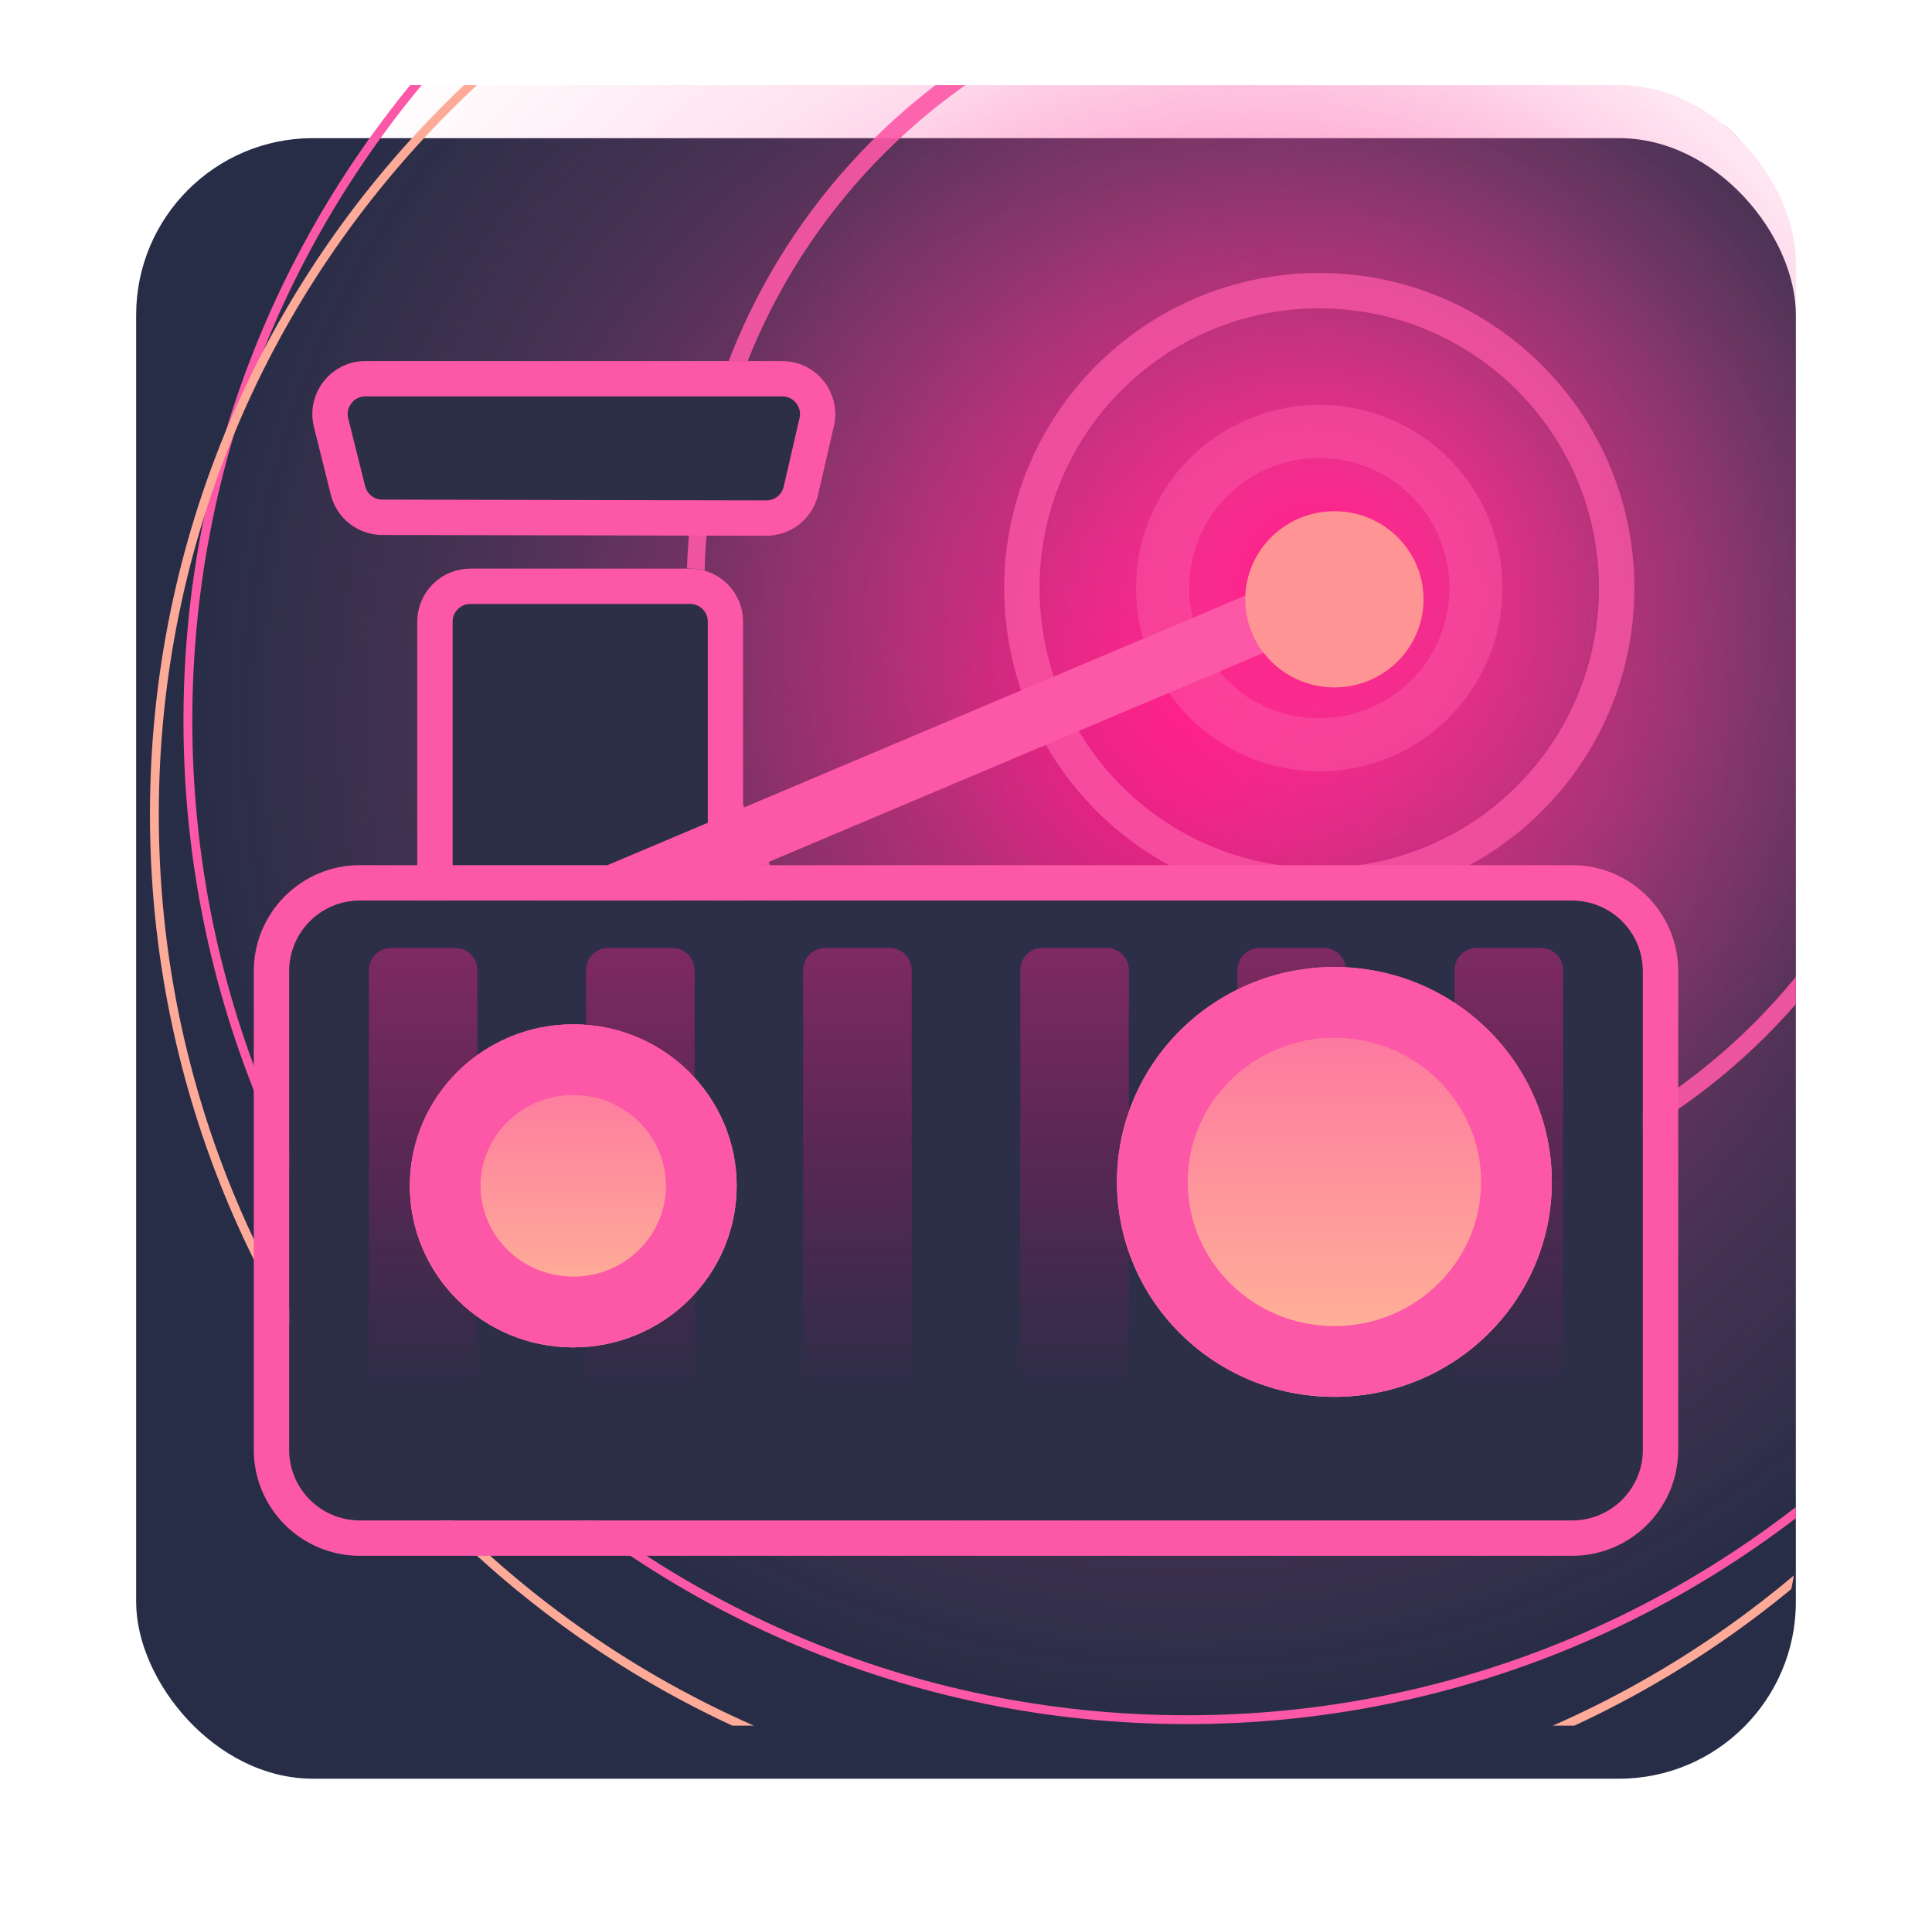 <svg width="298" height="295" viewBox="0 0 298 295" fill="none" xmlns="http://www.w3.org/2000/svg">
<g filter="url(#filter0_d_602_7330)">
<rect x="21" y="13.122" width="256" height="253.004" rx="27.274" fill="#272D46"/>
</g>
<g clip-path="url(#clip0_602_7330)">
<path d="M337.152 111.123C337.152 196.222 268.166 265.208 183.067 265.208C97.968 265.208 28.982 196.222 28.982 111.123C28.982 26.024 97.968 -42.962 183.067 -42.962C268.166 -42.962 337.152 26.024 337.152 111.123Z" fill="url(#paint0_radial_602_7330)" stroke="#FC58A7" stroke-width="1.364"/>
<path d="M331.981 125.601C331.981 210.7 262.995 279.686 177.896 279.686C92.797 279.686 23.811 210.7 23.811 125.601C23.811 40.502 92.797 -28.484 177.896 -28.484C262.995 -28.484 331.981 40.502 331.981 125.601Z" stroke="#FEAA98" stroke-width="1.364"/>
<ellipse cx="203.491" cy="90.7" rx="97.573" ry="97.573" fill="url(#paint1_radial_602_7330)"/>
<path d="M299.7 90.7C299.7 143.835 256.626 186.909 203.491 186.909C150.356 186.909 107.282 143.835 107.282 90.7C107.282 37.565 150.356 -5.509 203.491 -5.509C256.626 -5.509 299.7 37.565 299.7 90.7Z" stroke="#FC58A7" stroke-opacity="0.9" stroke-width="2.727"/>
<ellipse cx="203.49" cy="90.7" rx="48.599" ry="48.599" fill="url(#paint2_radial_602_7330)"/>
<path d="M249.362 90.7C249.362 116.035 228.825 136.572 203.49 136.572C178.156 136.572 157.618 116.035 157.618 90.7C157.618 65.366 178.156 44.828 203.49 44.828C228.825 44.828 249.362 65.366 249.362 90.7Z" stroke="#FC58A7" stroke-opacity="0.75" stroke-width="5.455"/>
<ellipse cx="203.491" cy="90.7" rx="28.259" ry="28.259" fill="url(#paint3_radial_602_7330)"/>
<path d="M227.659 90.7C227.659 104.048 216.838 114.868 203.491 114.868C190.143 114.868 179.322 104.048 179.322 90.7C179.322 77.352 190.143 66.532 203.491 66.532C216.838 66.532 227.659 77.352 227.659 90.7Z" stroke="#FC58A7" stroke-opacity="0.5" stroke-width="8.182"/>
<g filter="url(#filter1_d_602_7330)">
<path d="M106.447 82.231H72.543C68.025 82.231 64.361 85.895 64.361 90.413V220.632C64.361 225.151 68.025 228.814 72.543 228.814H106.447C110.966 228.814 114.629 225.151 114.629 220.632V90.414C114.629 85.895 110.966 82.231 106.447 82.231Z" fill="#2D2E48"/>
<path d="M72.543 84.959H106.447C109.459 84.959 111.902 87.401 111.902 90.414V220.632C111.902 223.644 109.459 226.086 106.447 226.086H72.543C69.531 226.086 67.089 223.644 67.089 220.632V90.413C67.089 87.401 69.531 84.959 72.543 84.959Z" stroke="#FC58A7" stroke-width="5.455"/>
</g>
<path d="M208.858 85.086C208.282 85.114 207.717 85.247 207.19 85.478L84.359 137.366C83.797 137.603 83.287 137.948 82.859 138.38C82.432 138.813 82.095 139.324 81.867 139.885C81.639 140.446 81.526 141.046 81.532 141.651C81.54 142.255 81.667 142.852 81.907 143.408C82.148 143.964 82.497 144.468 82.934 144.89C83.372 145.313 83.889 145.646 84.457 145.871C85.025 146.096 85.632 146.208 86.243 146.201C86.855 146.194 87.459 146.068 88.022 145.83L210.853 93.943C211.87 93.532 212.707 92.778 213.216 91.815C213.725 90.853 213.874 89.743 213.635 88.683C213.396 87.623 212.786 86.68 211.911 86.022C211.037 85.363 209.955 85.032 208.858 85.086Z" fill="#FC58A7"/>
<g filter="url(#filter2_d_602_7330)">
<path d="M242.491 133.422H55.508C49.483 133.422 44.599 138.306 44.599 144.331V218.117C44.599 224.142 49.483 229.026 55.508 229.026H242.491C248.517 229.026 253.401 224.142 253.401 218.117V144.331C253.401 138.306 248.517 133.422 242.491 133.422Z" fill="#2D2E48"/>
<path d="M242.491 130.695H55.508C47.977 130.695 41.871 136.8 41.871 144.331V218.117C41.871 225.648 47.977 231.753 55.508 231.753H242.491C250.023 231.753 256.128 225.648 256.128 218.117V144.331C256.128 136.8 250.023 130.695 242.491 130.695Z" stroke="#FC58A7" stroke-width="5.455"/>
</g>
<path d="M70.248 146.201H60.3C58.423 146.201 56.901 147.723 56.901 149.6V211.64C56.901 213.518 58.423 215.039 60.3 215.039H70.248C72.125 215.039 73.647 213.518 73.647 211.64V149.6C73.647 147.723 72.125 146.201 70.248 146.201Z" fill="url(#paint4_linear_602_7330)"/>
<path d="M103.738 146.201H93.79C91.913 146.201 90.392 147.723 90.392 149.6V211.64C90.392 213.518 91.913 215.039 93.79 215.039H103.738C105.615 215.039 107.137 213.518 107.137 211.64V149.6C107.137 147.723 105.615 146.201 103.738 146.201Z" fill="url(#paint5_linear_602_7330)"/>
<path d="M137.228 146.201H127.281C125.404 146.201 123.882 147.723 123.882 149.6V211.64C123.882 213.518 125.404 215.039 127.281 215.039H137.228C139.105 215.039 140.627 213.518 140.627 211.64V149.6C140.627 147.723 139.105 146.201 137.228 146.201Z" fill="url(#paint6_linear_602_7330)"/>
<path d="M170.718 146.201H160.771C158.894 146.201 157.372 147.723 157.372 149.6V211.64C157.372 213.518 158.894 215.039 160.771 215.039H170.718C172.595 215.039 174.117 213.518 174.117 211.64V149.6C174.117 147.723 172.595 146.201 170.718 146.201Z" fill="url(#paint7_linear_602_7330)"/>
<path d="M204.209 146.201H194.261C192.384 146.201 190.862 147.723 190.862 149.6V211.64C190.862 213.518 192.384 215.039 194.261 215.039H204.209C206.086 215.039 207.607 213.518 207.607 211.64V149.6C207.607 147.723 206.086 146.201 204.209 146.201Z" fill="url(#paint8_linear_602_7330)"/>
<path d="M237.699 146.201H227.751C225.874 146.201 224.353 147.723 224.353 149.6V211.64C224.353 213.518 225.874 215.039 227.751 215.039H237.699C239.576 215.039 241.098 213.518 241.098 211.64V149.6C241.098 147.723 239.576 146.201 237.699 146.201Z" fill="url(#paint9_linear_602_7330)"/>
<g filter="url(#filter3_d_602_7330)">
<path d="M88.421 206.135C102.342 206.135 113.627 194.982 113.627 181.224C113.627 167.466 102.342 156.312 88.421 156.312C74.5 156.312 63.215 167.466 63.215 181.224C63.215 194.982 74.5 206.135 88.421 206.135Z" fill="url(#paint10_linear_602_7330)"/>
<path d="M108.171 181.224C108.171 191.908 99.389 200.679 88.421 200.679C77.453 200.679 68.671 191.908 68.671 181.224C68.671 170.539 77.453 161.769 88.421 161.769C99.389 161.769 108.171 170.539 108.171 181.224Z" stroke="#FC58A7" stroke-width="10.912"/>
</g>
<g filter="url(#filter4_d_602_7330)">
<path d="M205.824 213.765C224.345 213.765 239.36 198.926 239.36 180.621C239.36 162.316 224.345 147.477 205.824 147.477C187.302 147.477 172.287 162.316 172.287 180.621C172.287 198.926 187.302 213.765 205.824 213.765Z" fill="url(#paint11_linear_602_7330)"/>
<path d="M233.904 180.621C233.904 195.852 221.393 208.309 205.824 208.309C190.255 208.309 177.743 195.852 177.743 180.621C177.743 165.389 190.255 152.933 205.824 152.933C221.393 152.933 233.904 165.389 233.904 180.621Z" stroke="#FC58A7" stroke-width="10.912"/>
</g>
<g filter="url(#filter5_d_602_7330)">
<path d="M48.42 60.384C47.133 55.221 51.038 50.223 56.359 50.223H120.667C125.929 50.223 129.824 55.119 128.639 60.246L126.194 70.831C125.336 74.549 122.021 77.18 118.205 77.172L58.95 77.049C55.199 77.041 51.934 74.484 51.027 70.845L48.42 60.384Z" fill="#2D2E48"/>
<path d="M56.359 52.95H120.667C124.175 52.95 126.771 56.214 125.982 59.632L123.537 70.217C122.964 72.696 120.755 74.45 118.211 74.444L58.955 74.321C56.455 74.316 54.278 72.612 53.674 70.186L51.066 59.724C50.208 56.282 52.812 52.95 56.359 52.95Z" stroke="#FC58A7" stroke-width="5.455"/>
</g>
<g filter="url(#filter6_d_602_7330)">
<path d="M205.824 104.36C213.417 104.36 219.572 98.277 219.572 90.772C219.572 83.268 213.417 77.185 205.824 77.185C198.231 77.185 192.075 83.268 192.075 90.772C192.075 98.277 198.231 104.36 205.824 104.36Z" fill="#FF9494"/>
</g>
</g>
<defs>
<filter id="filter0_d_602_7330" x="0.545" y="0.849" width="296.911" height="293.915" filterUnits="userSpaceOnUse" color-interpolation-filters="sRGB">
<feFlood flood-opacity="0" result="BackgroundImageFix"/>
<feColorMatrix in="SourceAlpha" type="matrix" values="0 0 0 0 0 0 0 0 0 0 0 0 0 0 0 0 0 0 127 0" result="hardAlpha"/>
<feOffset dy="8.182"/>
<feGaussianBlur stdDeviation="10.228"/>
<feColorMatrix type="matrix" values="0 0 0 0 0 0 0 0 0 0 0 0 0 0 0 0 0 0 0.25 0"/>
<feBlend mode="normal" in2="BackgroundImageFix" result="effect1_dropShadow_602_7330"/>
<feBlend mode="normal" in="SourceGraphic" in2="effect1_dropShadow_602_7330" result="shape"/>
</filter>
<filter id="filter1_d_602_7330" x="56.179" y="79.504" width="66.632" height="162.947" filterUnits="userSpaceOnUse" color-interpolation-filters="sRGB">
<feFlood flood-opacity="0" result="BackgroundImageFix"/>
<feColorMatrix in="SourceAlpha" type="matrix" values="0 0 0 0 0 0 0 0 0 0 0 0 0 0 0 0 0 0 127 0" result="hardAlpha"/>
<feOffset dy="5.455"/>
<feGaussianBlur stdDeviation="4.091"/>
<feColorMatrix type="matrix" values="0 0 0 0 0 0 0 0 0 0 0 0 0 0 0 0 0 0 0.3 0"/>
<feBlend mode="normal" in2="BackgroundImageFix" result="effect1_dropShadow_602_7330"/>
<feBlend mode="normal" in="SourceGraphic" in2="effect1_dropShadow_602_7330" result="shape"/>
</filter>
<filter id="filter2_d_602_7330" x="30.961" y="125.24" width="236.076" height="122.878" filterUnits="userSpaceOnUse" color-interpolation-filters="sRGB">
<feFlood flood-opacity="0" result="BackgroundImageFix"/>
<feColorMatrix in="SourceAlpha" type="matrix" values="0 0 0 0 0 0 0 0 0 0 0 0 0 0 0 0 0 0 127 0" result="hardAlpha"/>
<feOffset dy="5.455"/>
<feGaussianBlur stdDeviation="4.091"/>
<feColorMatrix type="matrix" values="0 0 0 0 0 0 0 0 0 0 0 0 0 0 0 0 0 0 0.3 0"/>
<feBlend mode="normal" in2="BackgroundImageFix" result="effect1_dropShadow_602_7330"/>
<feBlend mode="normal" in="SourceGraphic" in2="effect1_dropShadow_602_7330" result="shape"/>
</filter>
<filter id="filter3_d_602_7330" x="49.578" y="144.329" width="77.686" height="77.096" filterUnits="userSpaceOnUse" color-interpolation-filters="sRGB">
<feFlood flood-opacity="0" result="BackgroundImageFix"/>
<feColorMatrix in="SourceAlpha" type="matrix" values="0 0 0 0 0 0 0 0 0 0 0 0 0 0 0 0 0 0 127 0" result="hardAlpha"/>
<feOffset dy="1.653"/>
<feGaussianBlur stdDeviation="6.818"/>
<feColorMatrix type="matrix" values="0 0 0 0 1 0 0 0 0 0 0 0 0 0 0.482 0 0 0 0.5 0"/>
<feBlend mode="normal" in2="BackgroundImageFix" result="effect1_dropShadow_602_7330"/>
<feBlend mode="normal" in="SourceGraphic" in2="effect1_dropShadow_602_7330" result="shape"/>
</filter>
<filter id="filter4_d_602_7330" x="158.65" y="135.493" width="94.347" height="93.562" filterUnits="userSpaceOnUse" color-interpolation-filters="sRGB">
<feFlood flood-opacity="0" result="BackgroundImageFix"/>
<feColorMatrix in="SourceAlpha" type="matrix" values="0 0 0 0 0 0 0 0 0 0 0 0 0 0 0 0 0 0 127 0" result="hardAlpha"/>
<feOffset dy="1.653"/>
<feGaussianBlur stdDeviation="6.818"/>
<feColorMatrix type="matrix" values="0 0 0 0 1 0 0 0 0 0 0 0 0 0 0.482 0 0 0 0.5 0"/>
<feBlend mode="normal" in2="BackgroundImageFix" result="effect1_dropShadow_602_7330"/>
<feBlend mode="normal" in="SourceGraphic" in2="effect1_dropShadow_602_7330" result="shape"/>
</filter>
<filter id="filter5_d_602_7330" x="39.991" y="47.495" width="97.044" height="43.313" filterUnits="userSpaceOnUse" color-interpolation-filters="sRGB">
<feFlood flood-opacity="0" result="BackgroundImageFix"/>
<feColorMatrix in="SourceAlpha" type="matrix" values="0 0 0 0 0 0 0 0 0 0 0 0 0 0 0 0 0 0 127 0" result="hardAlpha"/>
<feOffset dy="5.455"/>
<feGaussianBlur stdDeviation="4.091"/>
<feColorMatrix type="matrix" values="0 0 0 0 0 0 0 0 0 0 0 0 0 0 0 0 0 0 0.3 0"/>
<feBlend mode="normal" in2="BackgroundImageFix" result="effect1_dropShadow_602_7330"/>
<feBlend mode="normal" in="SourceGraphic" in2="effect1_dropShadow_602_7330" result="shape"/>
</filter>
<filter id="filter6_d_602_7330" x="178.438" y="65.202" width="54.771" height="54.449" filterUnits="userSpaceOnUse" color-interpolation-filters="sRGB">
<feFlood flood-opacity="0" result="BackgroundImageFix"/>
<feColorMatrix in="SourceAlpha" type="matrix" values="0 0 0 0 0 0 0 0 0 0 0 0 0 0 0 0 0 0 127 0" result="hardAlpha"/>
<feOffset dy="1.653"/>
<feGaussianBlur stdDeviation="6.818"/>
<feColorMatrix type="matrix" values="0 0 0 0 1 0 0 0 0 0 0 0 0 0 0.482 0 0 0 0.5 0"/>
<feBlend mode="normal" in2="BackgroundImageFix" result="effect1_dropShadow_602_7330"/>
<feBlend mode="normal" in="SourceGraphic" in2="effect1_dropShadow_602_7330" result="shape"/>
</filter>
<radialGradient id="paint0_radial_602_7330" cx="0" cy="0" r="1" gradientUnits="userSpaceOnUse" gradientTransform="translate(183.067 111.123) rotate(90) scale(154.767 154.767)">
<stop stop-color="#FF007B"/>
<stop offset="0.245" stop-color="#FE238C" stop-opacity="0.606"/>
<stop offset="0.714" stop-color="#FC4AA0" stop-opacity="0.156"/>
<stop offset="1" stop-color="#FC58A7" stop-opacity="0"/>
</radialGradient>
<radialGradient id="paint1_radial_602_7330" cx="0" cy="0" r="1" gradientUnits="userSpaceOnUse" gradientTransform="translate(203.491 90.7) rotate(90) scale(97.573 97.573)">
<stop stop-color="#FF007B"/>
<stop offset="0.245" stop-color="#FE238C" stop-opacity="0.606"/>
<stop offset="0.714" stop-color="#FC4AA0" stop-opacity="0.156"/>
<stop offset="1" stop-color="#FC58A7" stop-opacity="0"/>
</radialGradient>
<radialGradient id="paint2_radial_602_7330" cx="0" cy="0" r="1" gradientUnits="userSpaceOnUse" gradientTransform="translate(203.49 90.7) rotate(90) scale(48.599 48.599)">
<stop stop-color="#FF007B"/>
<stop offset="0.245" stop-color="#FE238C" stop-opacity="0.606"/>
<stop offset="0.714" stop-color="#FC4AA0" stop-opacity="0.156"/>
<stop offset="1" stop-color="#FC58A7" stop-opacity="0"/>
</radialGradient>
<radialGradient id="paint3_radial_602_7330" cx="0" cy="0" r="1" gradientUnits="userSpaceOnUse" gradientTransform="translate(203.491 90.7) rotate(90) scale(28.259 28.259)">
<stop stop-color="#FF007B"/>
<stop offset="0.245" stop-color="#FE238C" stop-opacity="0.606"/>
<stop offset="0.714" stop-color="#FC4AA0" stop-opacity="0.156"/>
<stop offset="1" stop-color="#FC58A7" stop-opacity="0"/>
</radialGradient>
<linearGradient id="paint4_linear_602_7330" x1="65.274" y1="146.201" x2="65.274" y2="215.039" gradientUnits="userSpaceOnUse">
<stop stop-color="#FE238C" stop-opacity="0.39"/>
<stop offset="1" stop-color="#FF007B" stop-opacity="0"/>
</linearGradient>
<linearGradient id="paint5_linear_602_7330" x1="98.764" y1="146.201" x2="98.764" y2="215.039" gradientUnits="userSpaceOnUse">
<stop stop-color="#FE238C" stop-opacity="0.39"/>
<stop offset="1" stop-color="#FF007B" stop-opacity="0"/>
</linearGradient>
<linearGradient id="paint6_linear_602_7330" x1="132.254" y1="146.201" x2="132.254" y2="215.039" gradientUnits="userSpaceOnUse">
<stop stop-color="#FE238C" stop-opacity="0.39"/>
<stop offset="1" stop-color="#FF007B" stop-opacity="0"/>
</linearGradient>
<linearGradient id="paint7_linear_602_7330" x1="165.745" y1="146.201" x2="165.745" y2="215.039" gradientUnits="userSpaceOnUse">
<stop stop-color="#FE238C" stop-opacity="0.39"/>
<stop offset="1" stop-color="#FF007B" stop-opacity="0"/>
</linearGradient>
<linearGradient id="paint8_linear_602_7330" x1="199.235" y1="146.201" x2="199.235" y2="215.039" gradientUnits="userSpaceOnUse">
<stop stop-color="#FE238C" stop-opacity="0.39"/>
<stop offset="1" stop-color="#FF007B" stop-opacity="0"/>
</linearGradient>
<linearGradient id="paint9_linear_602_7330" x1="232.725" y1="146.201" x2="232.725" y2="215.039" gradientUnits="userSpaceOnUse">
<stop stop-color="#FE238C" stop-opacity="0.39"/>
<stop offset="1" stop-color="#FF007B" stop-opacity="0"/>
</linearGradient>
<linearGradient id="paint10_linear_602_7330" x1="88.421" y1="156.312" x2="88.421" y2="206.135" gradientUnits="userSpaceOnUse">
<stop stop-color="#FD6CA1"/>
<stop offset="1" stop-color="#FFBC96"/>
</linearGradient>
<linearGradient id="paint11_linear_602_7330" x1="205.824" y1="147.477" x2="205.824" y2="213.765" gradientUnits="userSpaceOnUse">
<stop stop-color="#FD6CA1"/>
<stop offset="1" stop-color="#FFBC96"/>
</linearGradient>
<clipPath id="clip0_602_7330">
<rect x="21" y="13.122" width="256" height="253.004" rx="27.274" fill="white"/>
</clipPath>
</defs>
</svg>
